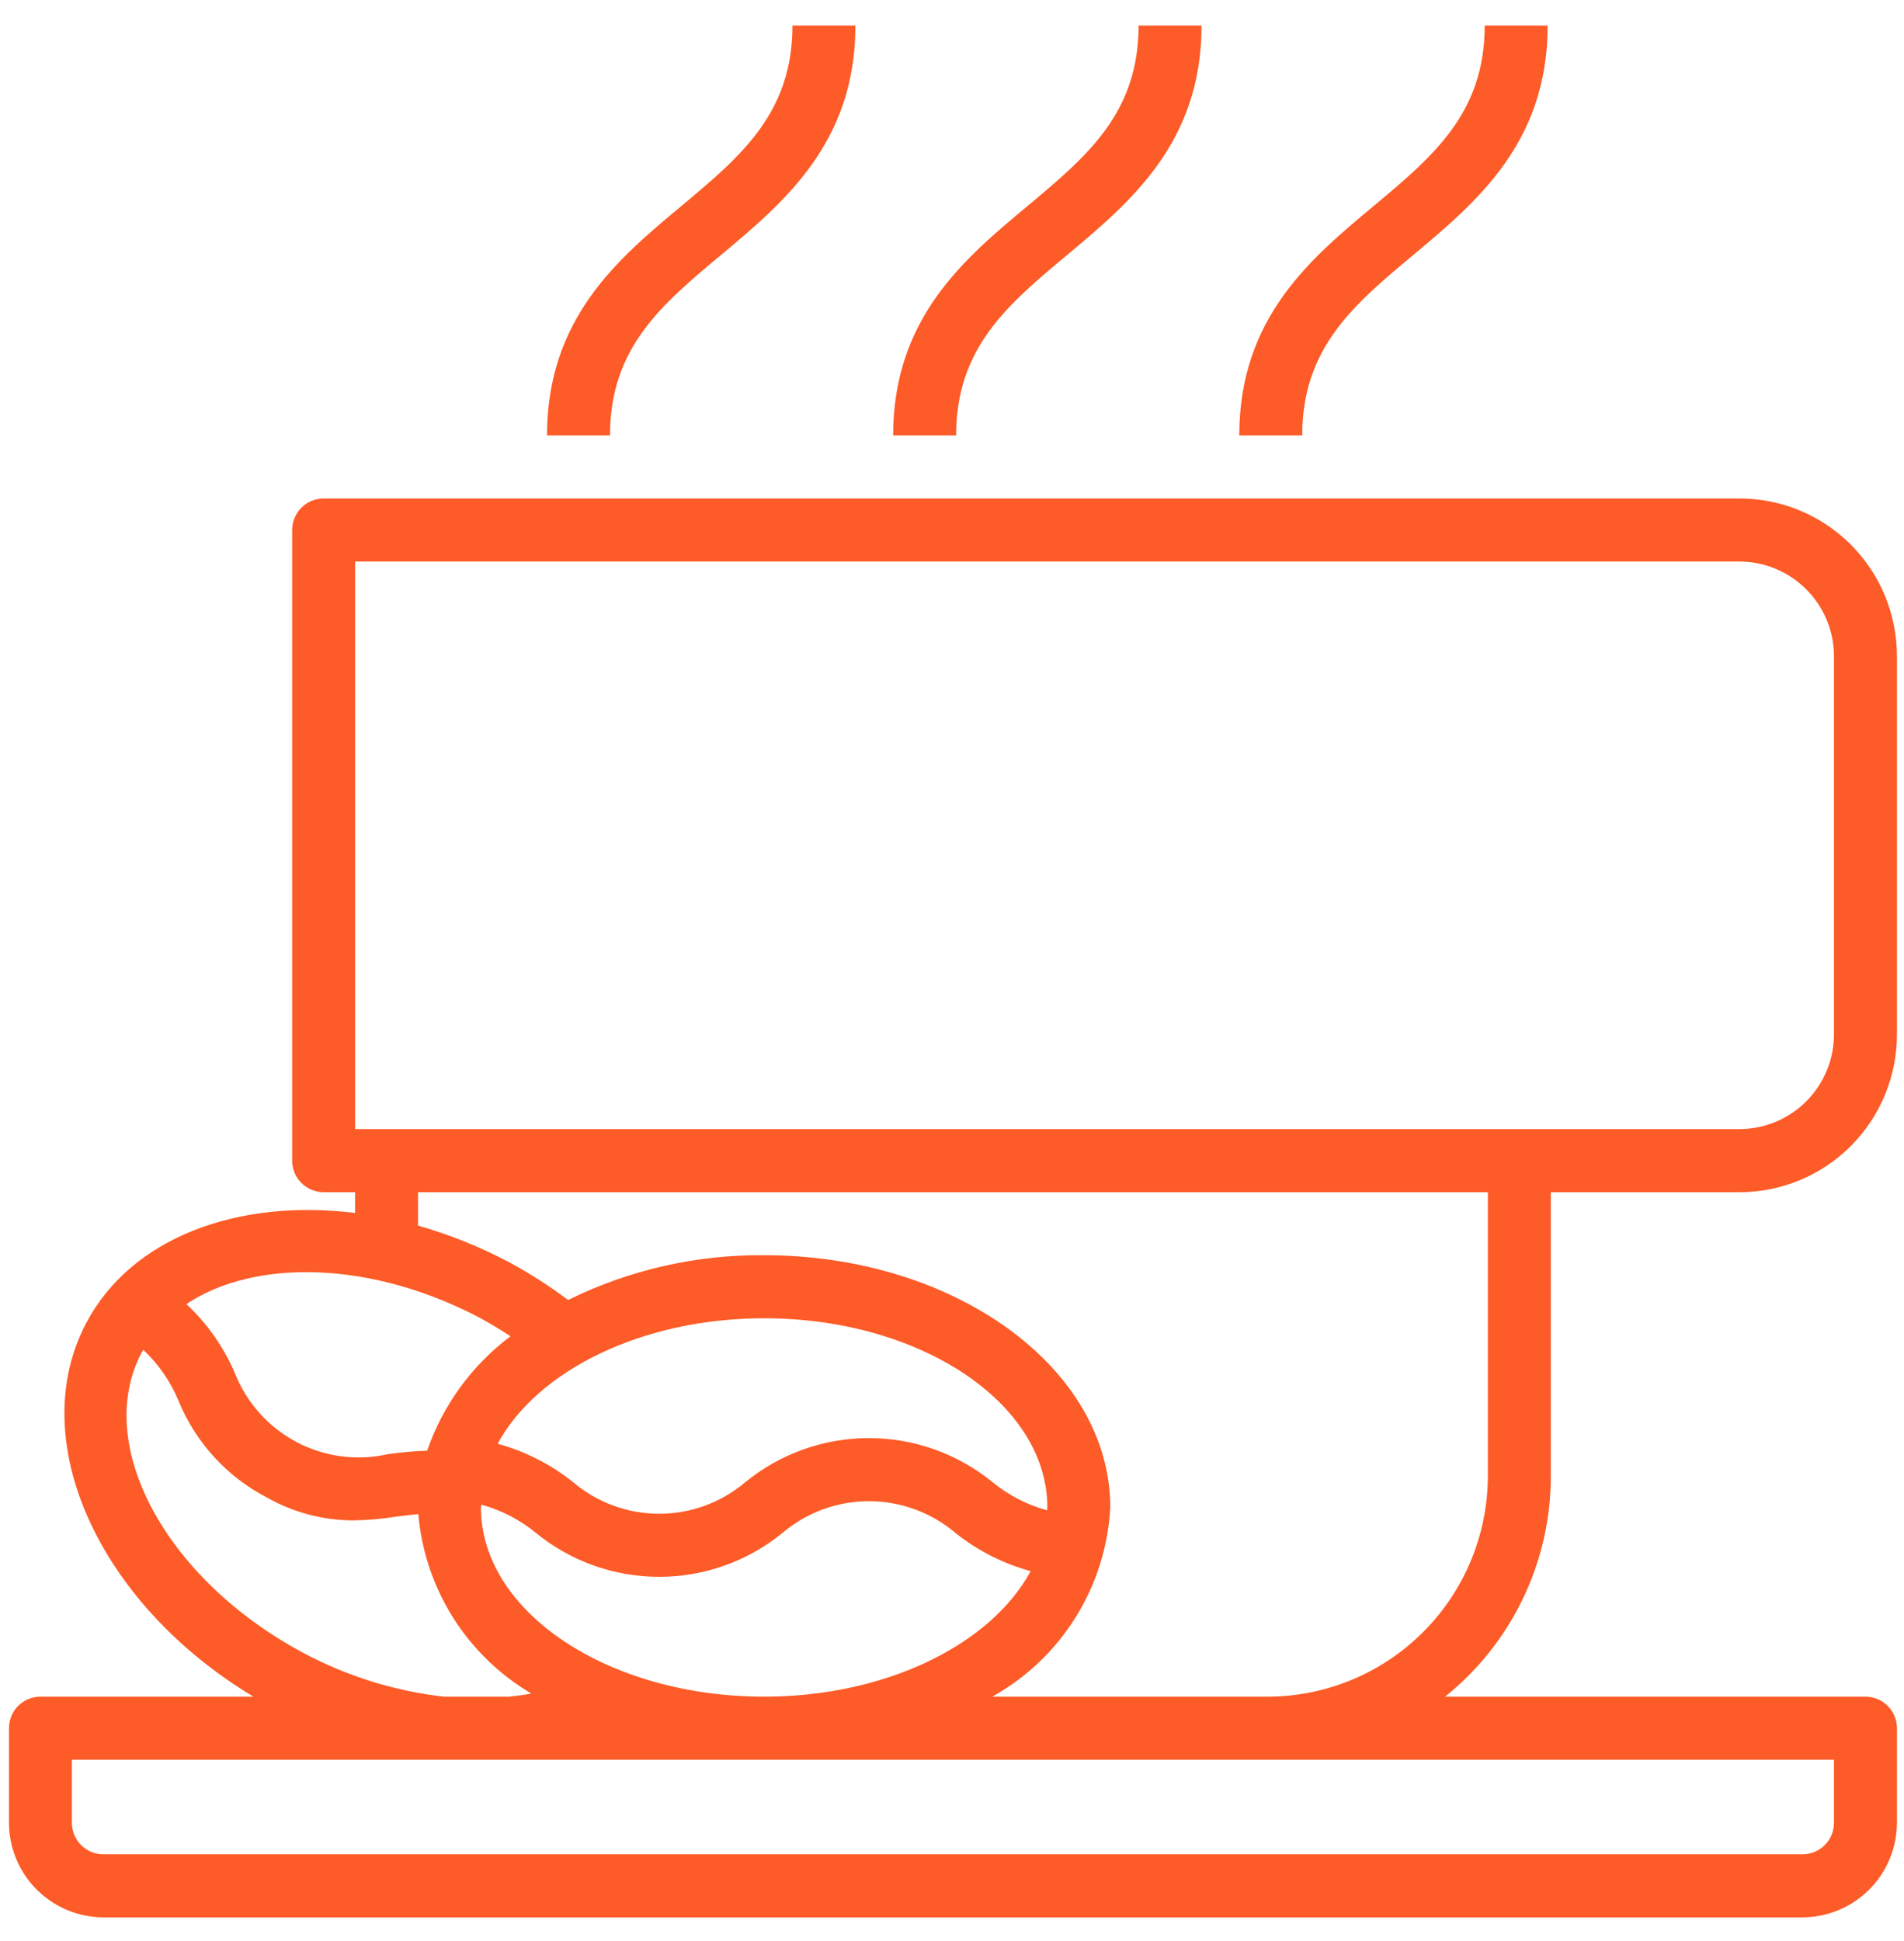 <svg viewBox="0 0 52 53" fill="none" xmlns="http://www.w3.org/2000/svg">
<path d="M42.354 40.3V32.552H47.51C48.65 32.552 49.743 32.098 50.549 31.291C51.354 30.483 51.807 29.389 51.807 28.247V17.916C51.807 16.774 51.354 15.679 50.549 14.872C49.743 14.065 48.65 13.611 47.51 13.611H8.838C8.61 13.611 8.392 13.702 8.231 13.863C8.07 14.025 7.979 14.244 7.979 14.472V31.691C7.979 31.919 8.07 32.138 8.231 32.299C8.392 32.461 8.61 32.552 8.838 32.552H9.698V33.12C6.501 32.724 3.596 33.783 2.359 36.116C0.657 39.327 2.702 43.795 6.922 46.327H1.104C0.876 46.327 0.657 46.417 0.496 46.579C0.335 46.74 0.245 46.959 0.245 47.188V49.77C0.247 50.455 0.519 51.111 1.002 51.594C1.485 52.078 2.14 52.351 2.823 52.353H49.229C49.912 52.351 50.567 52.078 51.05 51.594C51.533 51.111 51.805 50.455 51.807 49.77V47.188C51.807 46.959 51.717 46.74 51.555 46.579C51.394 46.417 51.176 46.327 50.948 46.327H39.467C40.368 45.603 41.096 44.686 41.596 43.643C42.096 42.6 42.355 41.457 42.354 40.3ZM9.698 15.333H47.51C48.193 15.335 48.848 15.608 49.331 16.092C49.814 16.576 50.086 17.231 50.088 17.916V28.247C50.086 28.931 49.814 29.587 49.331 30.071C48.848 30.555 48.193 30.828 47.51 30.83H9.698V15.333ZM13.127 35.995C13.41 36.15 13.677 36.314 13.943 36.486C12.889 37.277 12.096 38.365 11.666 39.611C11.306 39.623 10.948 39.655 10.591 39.706C9.746 39.897 8.861 39.778 8.095 39.373C7.329 38.967 6.734 38.3 6.415 37.493C6.108 36.78 5.658 36.138 5.091 35.608C6.974 34.351 10.17 34.428 13.127 35.995ZM27.1 40.464C26.148 39.689 24.958 39.267 23.731 39.267C22.505 39.267 21.315 39.689 20.363 40.464C19.704 41.025 18.868 41.333 18.004 41.333C17.139 41.333 16.303 41.025 15.645 40.464C15.037 39.981 14.339 39.626 13.591 39.422C14.665 37.433 17.518 35.995 20.87 35.995C25.132 35.995 28.604 38.311 28.604 41.161C28.604 41.187 28.595 41.213 28.595 41.238C28.048 41.089 27.538 40.825 27.1 40.464ZM28.148 42.9C27.074 44.889 24.221 46.327 20.87 46.327C16.607 46.327 13.135 44.011 13.135 41.161C13.135 41.135 13.144 41.109 13.144 41.084C13.691 41.233 14.201 41.497 14.639 41.858C15.59 42.633 16.778 43.055 18.004 43.055C19.229 43.055 20.417 42.633 21.368 41.858C22.028 41.297 22.866 40.989 23.731 40.989C24.597 40.989 25.435 41.297 26.095 41.858C26.702 42.341 27.401 42.696 28.148 42.9ZM3.871 36.925C3.889 36.904 3.903 36.881 3.914 36.856C4.33 37.248 4.658 37.723 4.877 38.251C5.343 39.386 6.195 40.32 7.283 40.886C8.004 41.295 8.818 41.512 9.646 41.514C10.041 41.508 10.434 41.473 10.823 41.411C11.038 41.385 11.236 41.359 11.425 41.342C11.511 42.346 11.837 43.315 12.373 44.167C12.91 45.019 13.643 45.73 14.51 46.24C14.313 46.283 14.115 46.301 13.909 46.327H12.121C10.777 46.174 9.474 45.768 8.28 45.13C4.516 43.115 2.539 39.439 3.871 36.925ZM50.088 48.048V49.77C50.088 49.999 49.998 50.218 49.837 50.379C49.675 50.541 49.457 50.631 49.229 50.631H2.823C2.595 50.631 2.376 50.541 2.215 50.379C2.054 50.218 1.963 49.999 1.963 49.77V48.048H50.088ZM34.62 46.327H27.1C28.03 45.809 28.813 45.064 29.377 44.16C29.94 43.257 30.266 42.225 30.323 41.161C30.323 37.364 26.086 34.273 20.87 34.273C19.014 34.256 17.18 34.675 15.516 35.496C15.014 35.12 14.485 34.78 13.934 34.48C13.133 34.054 12.289 33.714 11.416 33.464V32.552H40.635V40.3C40.633 41.898 39.999 43.43 38.871 44.559C37.744 45.689 36.215 46.325 34.62 46.327ZM29.154 6.954C30.87 5.518 32.815 3.898 32.815 0.697H31.096C31.096 3.092 29.686 4.269 28.054 5.632C26.335 7.064 24.393 8.688 24.393 11.889H26.112C26.112 9.494 27.522 8.317 29.154 6.954ZM19.701 6.954C21.417 5.518 23.362 3.898 23.362 0.697H21.643C21.643 3.092 20.233 4.269 18.601 5.632C16.882 7.064 14.94 8.688 14.94 11.889H16.659C16.659 9.494 18.069 8.317 19.701 6.954ZM38.607 6.954C40.323 5.518 42.268 3.898 42.268 0.697H40.549C40.549 3.092 39.139 4.269 37.507 5.632C35.788 7.064 33.846 8.688 33.846 11.889H35.565C35.565 9.494 36.975 8.317 38.607 6.954Z" fill="#FD5B27"/>
</svg>
